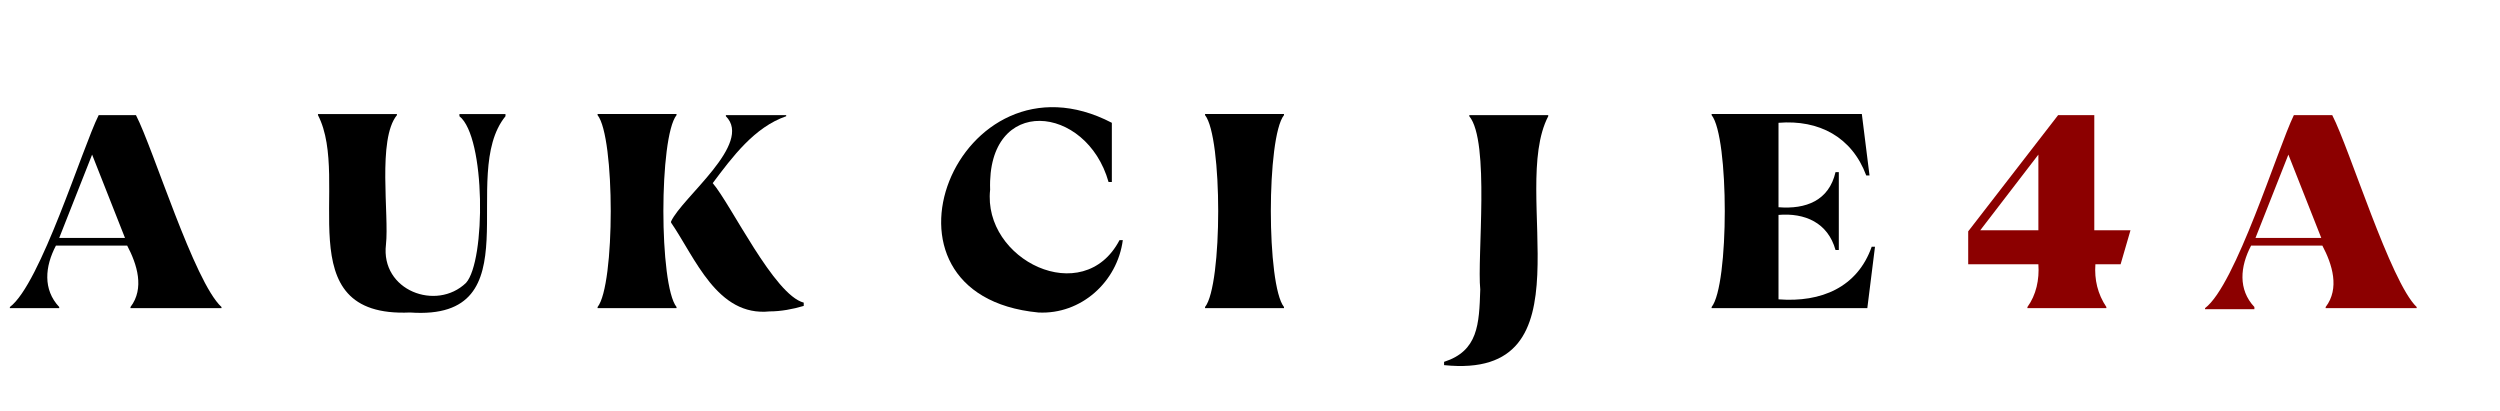<?xml version="1.0" encoding="utf-8"?>
<!-- Generator: Adobe Illustrator 24.0.2, SVG Export Plug-In . SVG Version: 6.00 Build 0)  -->
<svg version="1.1" id="Layer_1" xmlns="http://www.w3.org/2000/svg" xmlns:xlink="http://www.w3.org/1999/xlink" x="0px" y="0px"
	 viewBox="0 0 228 37.5" style="enable-background:new 0 0 228 37.5;" xml:space="preserve">
<style type="text/css">
	.st0{fill:#8C0000;}
</style>
<title>logo-aukcije4a4</title>
<path d="M12.4,10.5H9C7.5,13.5,3.7,25.9,0.9,28v0.1h4.5V28c-1.5-1.6-1.3-3.7-0.3-5.6h6.5c0.9,1.7,1.6,3.9,0.3,5.6v0.1h8.3V28
	C17.7,25.7,14,13.6,12.4,10.5z M5.4,21.7l3-7.6l3,7.6H5.4z"/>
<path d="M37.4,28.5c-11.4,0.5-5.3-12-8.4-18v-0.1h7.2v0.1c-1.8,2.2-0.7,9.1-1,11.8c-0.5,4.2,4.6,6.1,7.3,3.5
	c1.8-2,1.8-13.3-0.6-15.2v-0.2h4.2v0.2C41.7,16,48.8,29.3,37.4,28.5z"/>
<path d="M54.5,28c1.6-2,1.6-15.5,0-17.5v-0.1h7.2v0.1c-1.6,2-1.6,15.5,0,17.5v0.1h-7.2V28z"/>
<path d="M70.2,28.4c-4.8,0.5-6.8-4.9-9-8.1v-0.1c1-2.2,7.5-7.1,5-9.6v-0.1h5.5v0.1c-2.9,1-4.9,3.7-6.7,6.1c1.7,2,5.6,10.2,8.3,10.9
	v0.3C72.3,28.2,71.2,28.4,70.2,28.4z"/>
<path d="M94.7,28.5c-16.6-1.6-7.3-24.6,6.7-17.3v5.4h-0.3C99.1,9.5,90,8.6,90.3,17.3c-0.7,6.4,8.5,10.9,11.8,4.6h0.3
	C101.9,25.7,98.6,28.7,94.7,28.5z"/>
<path d="M109.9,28c1.6-2,1.6-15.5,0-17.5v-0.1h7.2v0.1c-1.6,2-1.6,15.5,0,17.5v0.1h-7.2V28z"/>
<path d="M131.7,33c3.1-1,3.2-3.4,3.3-6.6c-0.3-2.9,0.9-13.5-1-15.8v-0.1h7.2v0.1c-3.6,6.9,4.1,24.1-9.5,22.7V33z"/>
<path d="M156.1,28c1.6-2,1.6-15.5,0-17.5v-0.1h13.7l0.7,5.6h-0.3c-1.3-3.5-4.3-5.1-8-4.8v7.7c2.5,0.2,4.6-0.6,5.2-3.2h0.3v7.1h-0.3
	c-0.7-2.5-2.8-3.4-5.2-3.2v7.7c3.9,0.3,7.2-1.1,8.5-4.8h0.3l-0.7,5.6h-14.2V28z"/>
<path class="st0" d="M194.3,21H191V10.5h-3.3l-8.2,10.6v3h6.4c0.1,1.4-0.2,2.8-1,3.9v0.1h7.2V28c-0.8-1.2-1.1-2.5-1-3.9h2.3
	L194.3,21z M185.9,21h-5.3l5.3-6.9V21z"/>
<path class="st0" d="M212.7,10.5h-3.5c-1.5,3.1-5.3,15.5-8.1,17.6v0.1h4.5V28c-1.5-1.6-1.3-3.7-0.3-5.6h6.5c0.9,1.7,1.6,3.9,0.3,5.6
	v0.1h8.3V28C218,25.7,214.3,13.6,212.7,10.5z M205.7,21.7l3-7.6l3,7.6H205.7z"/>
</svg>
